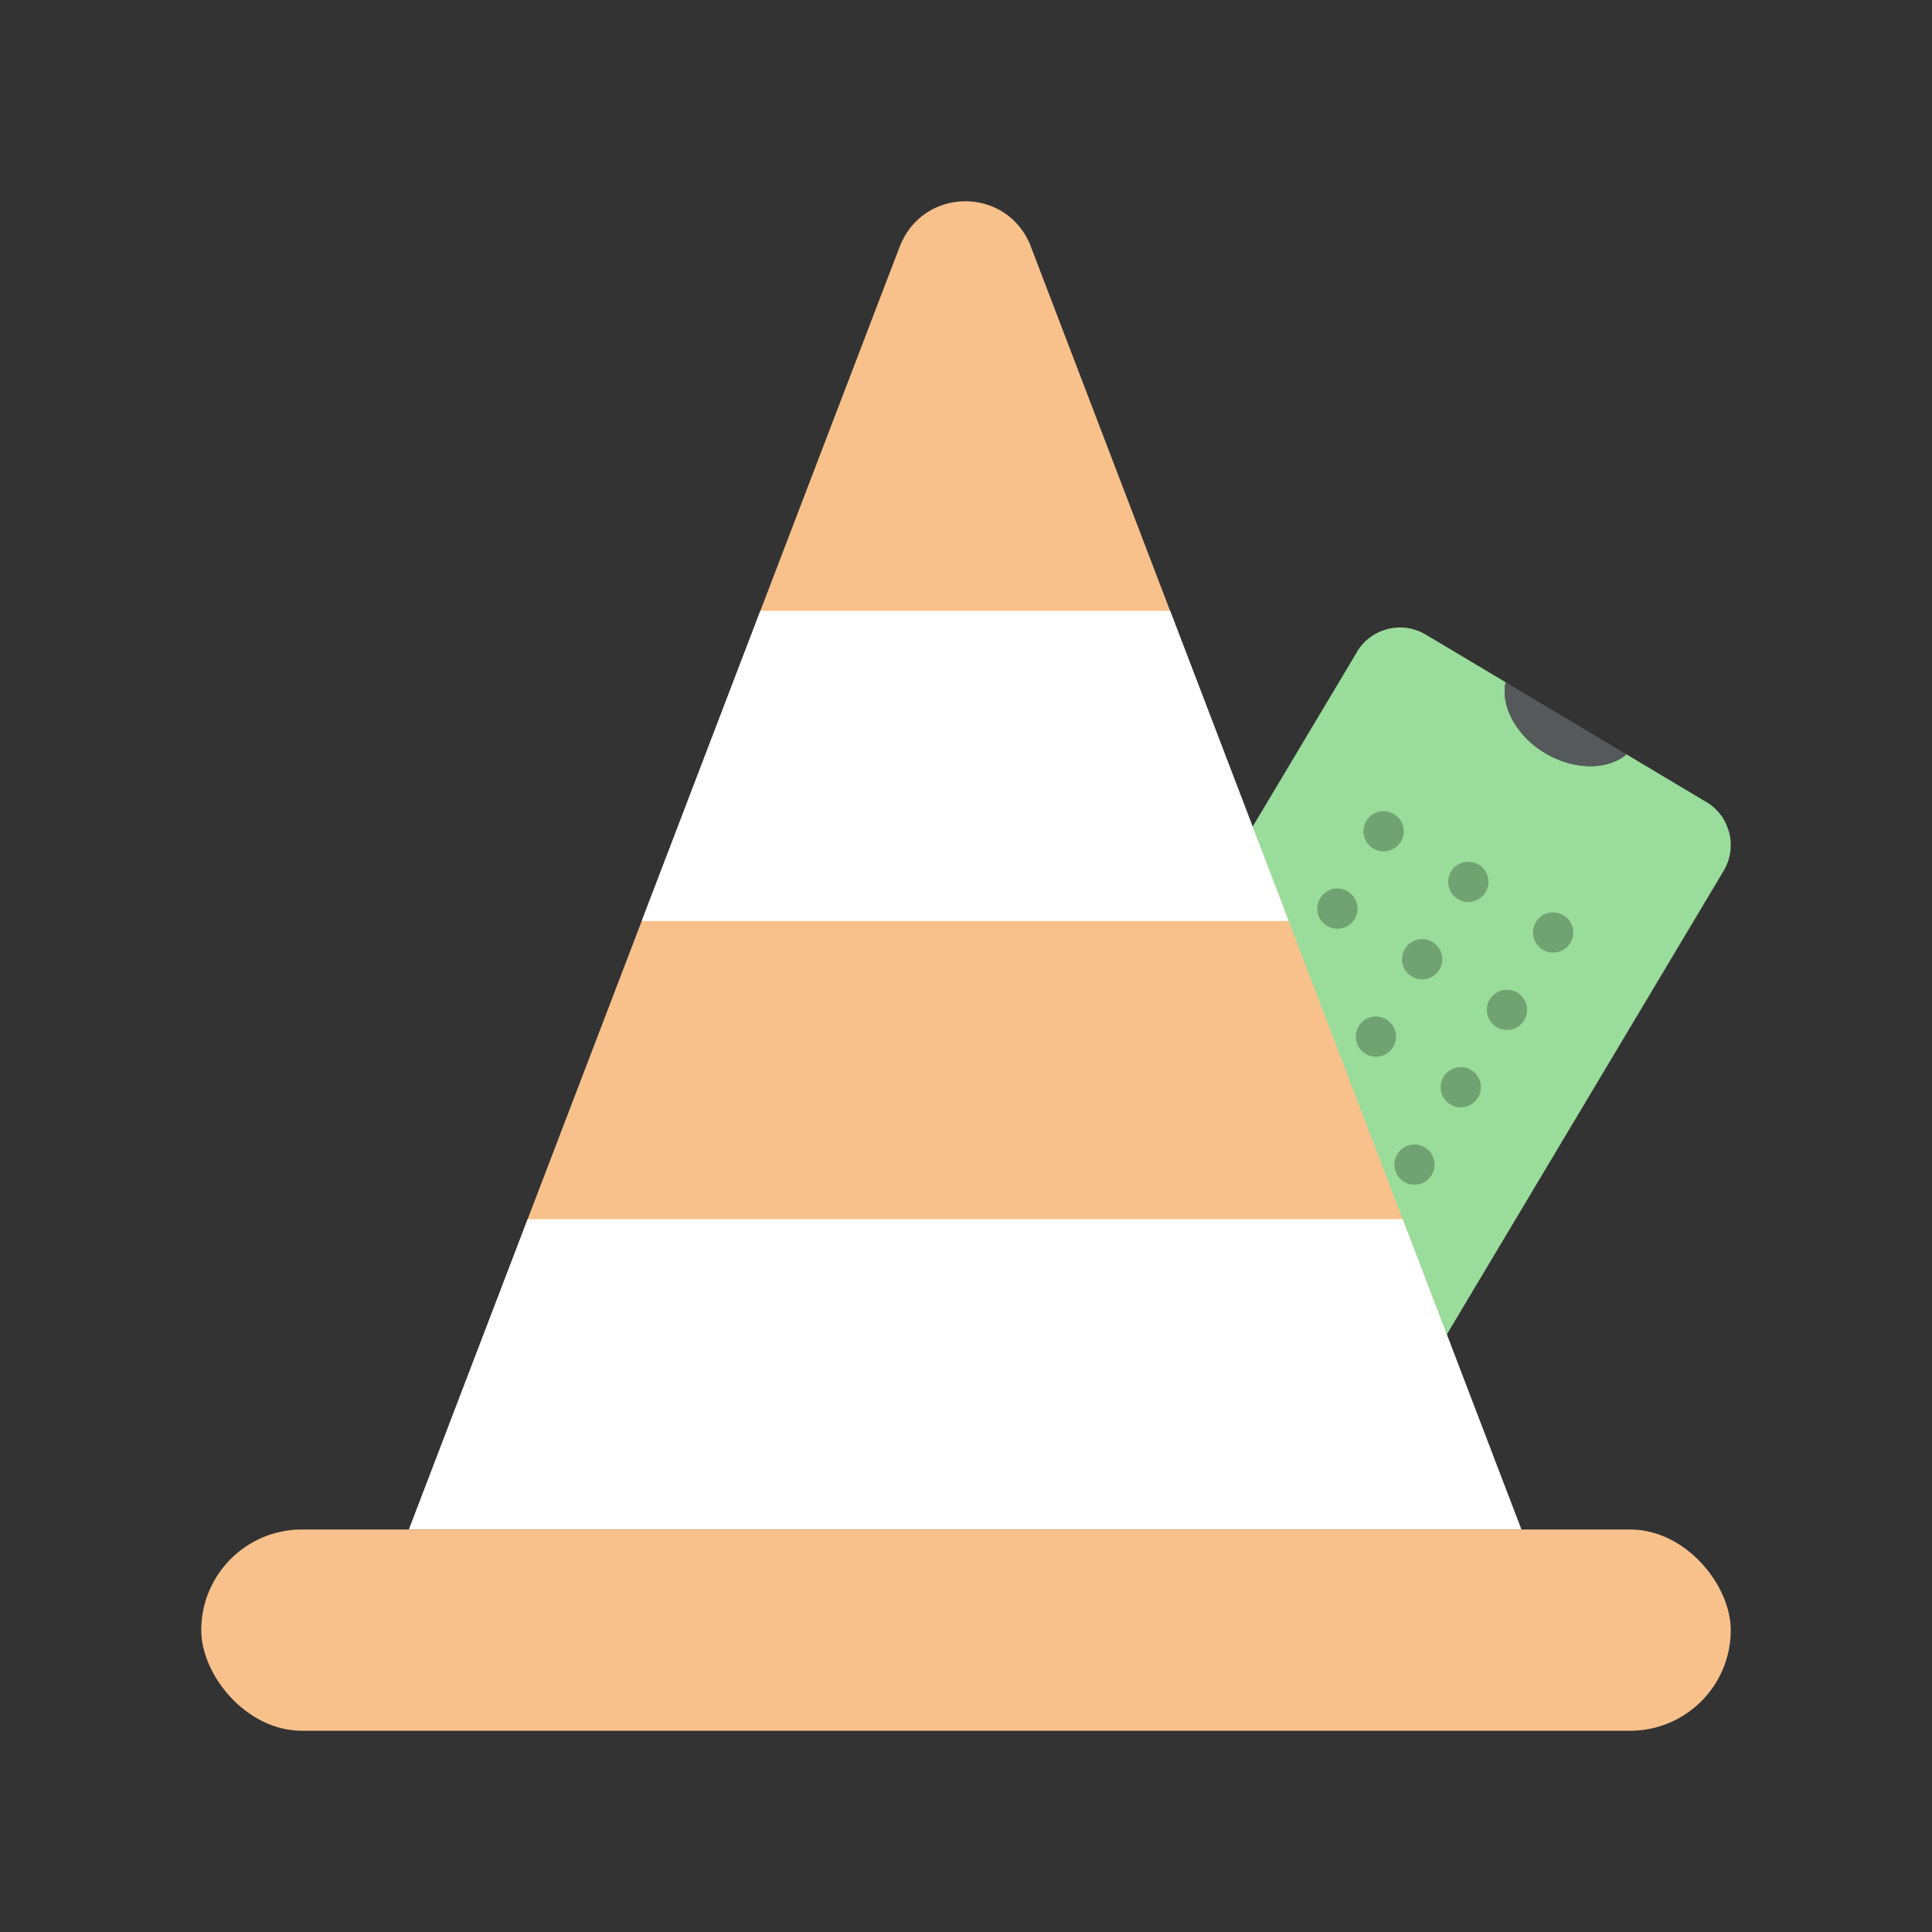 <?xml version="1.0" encoding="UTF-8"?><svg id="a" xmlns="http://www.w3.org/2000/svg" width="192" height="192" xmlns:xlink="http://www.w3.org/1999/xlink" viewBox="0 0 192 192"><rect x="0" y="0" width="192" height="192" fill="#333333" stroke="none"/><defs><style>.ad{clip-path:url(#ac);}.ae{fill:none;}.ae,.af,.ag,.ah,.ai,.aj{stroke-width:0px;}.af{fill:#56595b;}.ag{fill:#fff;}.ah{fill:#71a372;}.ai{fill:#f8c18c;}.aj{fill:#99dc9b;}</style><clipPath id="ac"><path class="ae" d="m89.4,24.53l-48.76,127.47h110.55L102.46,24.53c-2.31-6.04-10.74-6.04-13.05,0Z"/></clipPath></defs><g id="b"><g id="c"><g id="d"><path id="e" class="aj" d="m149.65,67.81l-7.95-4.74c-2.36-1.42-5.43-.65-6.85,1.71,0,0,0,.01,0,.02l-37.57,62.91c-1.42,2.36-.65,5.43,1.71,6.85,0,0,.01,0,.02.01l27.85,16.63c2.36,1.42,5.43.65,6.85-1.71,0,0,0-.01.01-.02l37.57-62.92c1.42-2.36.65-5.43-1.71-6.85,0,0-.01,0-.02,0l-7.95-4.75c-.05.06-.11.12-.17.18-.48.35-1.05.62-1.67.79-.62.17-1.3.25-2,.22-.7-.03-1.43-.15-2.14-.37-.71-.22-1.41-.53-2.07-.92-.65-.39-1.26-.86-1.79-1.38-.53-.53-.98-1.1-1.34-1.71-.36-.61-.61-1.24-.76-1.87-.15-.63-.18-1.25-.1-1.85.02-.08.05-.15.08-.23h0Z"/><path id="f" class="af" d="m149.65,67.81c-.03.08-.05.15-.08.23-.08.59-.05,1.22.1,1.85.15.63.4,1.26.76,1.87.36.61.81,1.18,1.34,1.71.53.53,1.14.99,1.79,1.38.66.39,1.35.7,2.07.92.71.22,1.44.34,2.14.37.7.03,1.38-.05,2-.22.62-.17,1.19-.44,1.67-.79.06-.06.11-.12.17-.18l-11.96-7.14Z"/><g id="g"><g id="h"><circle id="i" class="ah" cx="137.5" cy="82.61" r="2"/><circle id="j" class="ah" cx="145.92" cy="87.64" r="2"/><circle id="k" class="ah" cx="154.35" cy="92.67" r="2"/></g><g id="l"><circle id="m" class="ah" cx="132.91" cy="90.3" r="2"/><circle id="n" class="ah" cx="141.33" cy="95.33" r="2"/><circle id="o" class="ah" cx="149.76" cy="100.36" r="2"/></g><g id="p"><circle id="q" class="ah" cx="128.31" cy="97.99" r="2"/><circle id="r" class="ah" cx="136.74" cy="103.02" r="2"/><circle id="s" class="ah" cx="145.17" cy="108.05" r="2"/></g><g id="t"><circle id="u" class="ah" cx="123.72" cy="105.68" r="2"/><circle id="v" class="ah" cx="132.15" cy="110.71" r="2"/><circle id="w" class="ah" cx="140.57" cy="115.74" r="2"/></g><g id="x"><circle id="y" class="ah" cx="119.13" cy="113.37" r="2"/><circle id="z" class="ah" cx="127.56" cy="118.4" r="2"/><circle id="aa" class="ah" cx="135.98" cy="123.43" r="2"/></g></g></g><g id="ab"><rect class="ai" x="20" y="152" width="152" height="20" rx="10" ry="10"/><g class="ad"><polygon class="ai" points="95.93 7.47 40.64 152 95.9 152 95.93 152 151.19 152 95.93 7.47"/><rect class="ag" x="61.79" y="60.71" width="68.21" height="30.82"/><rect class="ag" x="38.29" y="121.16" width="115.21" height="30.82"/></g></g></g></g></svg>